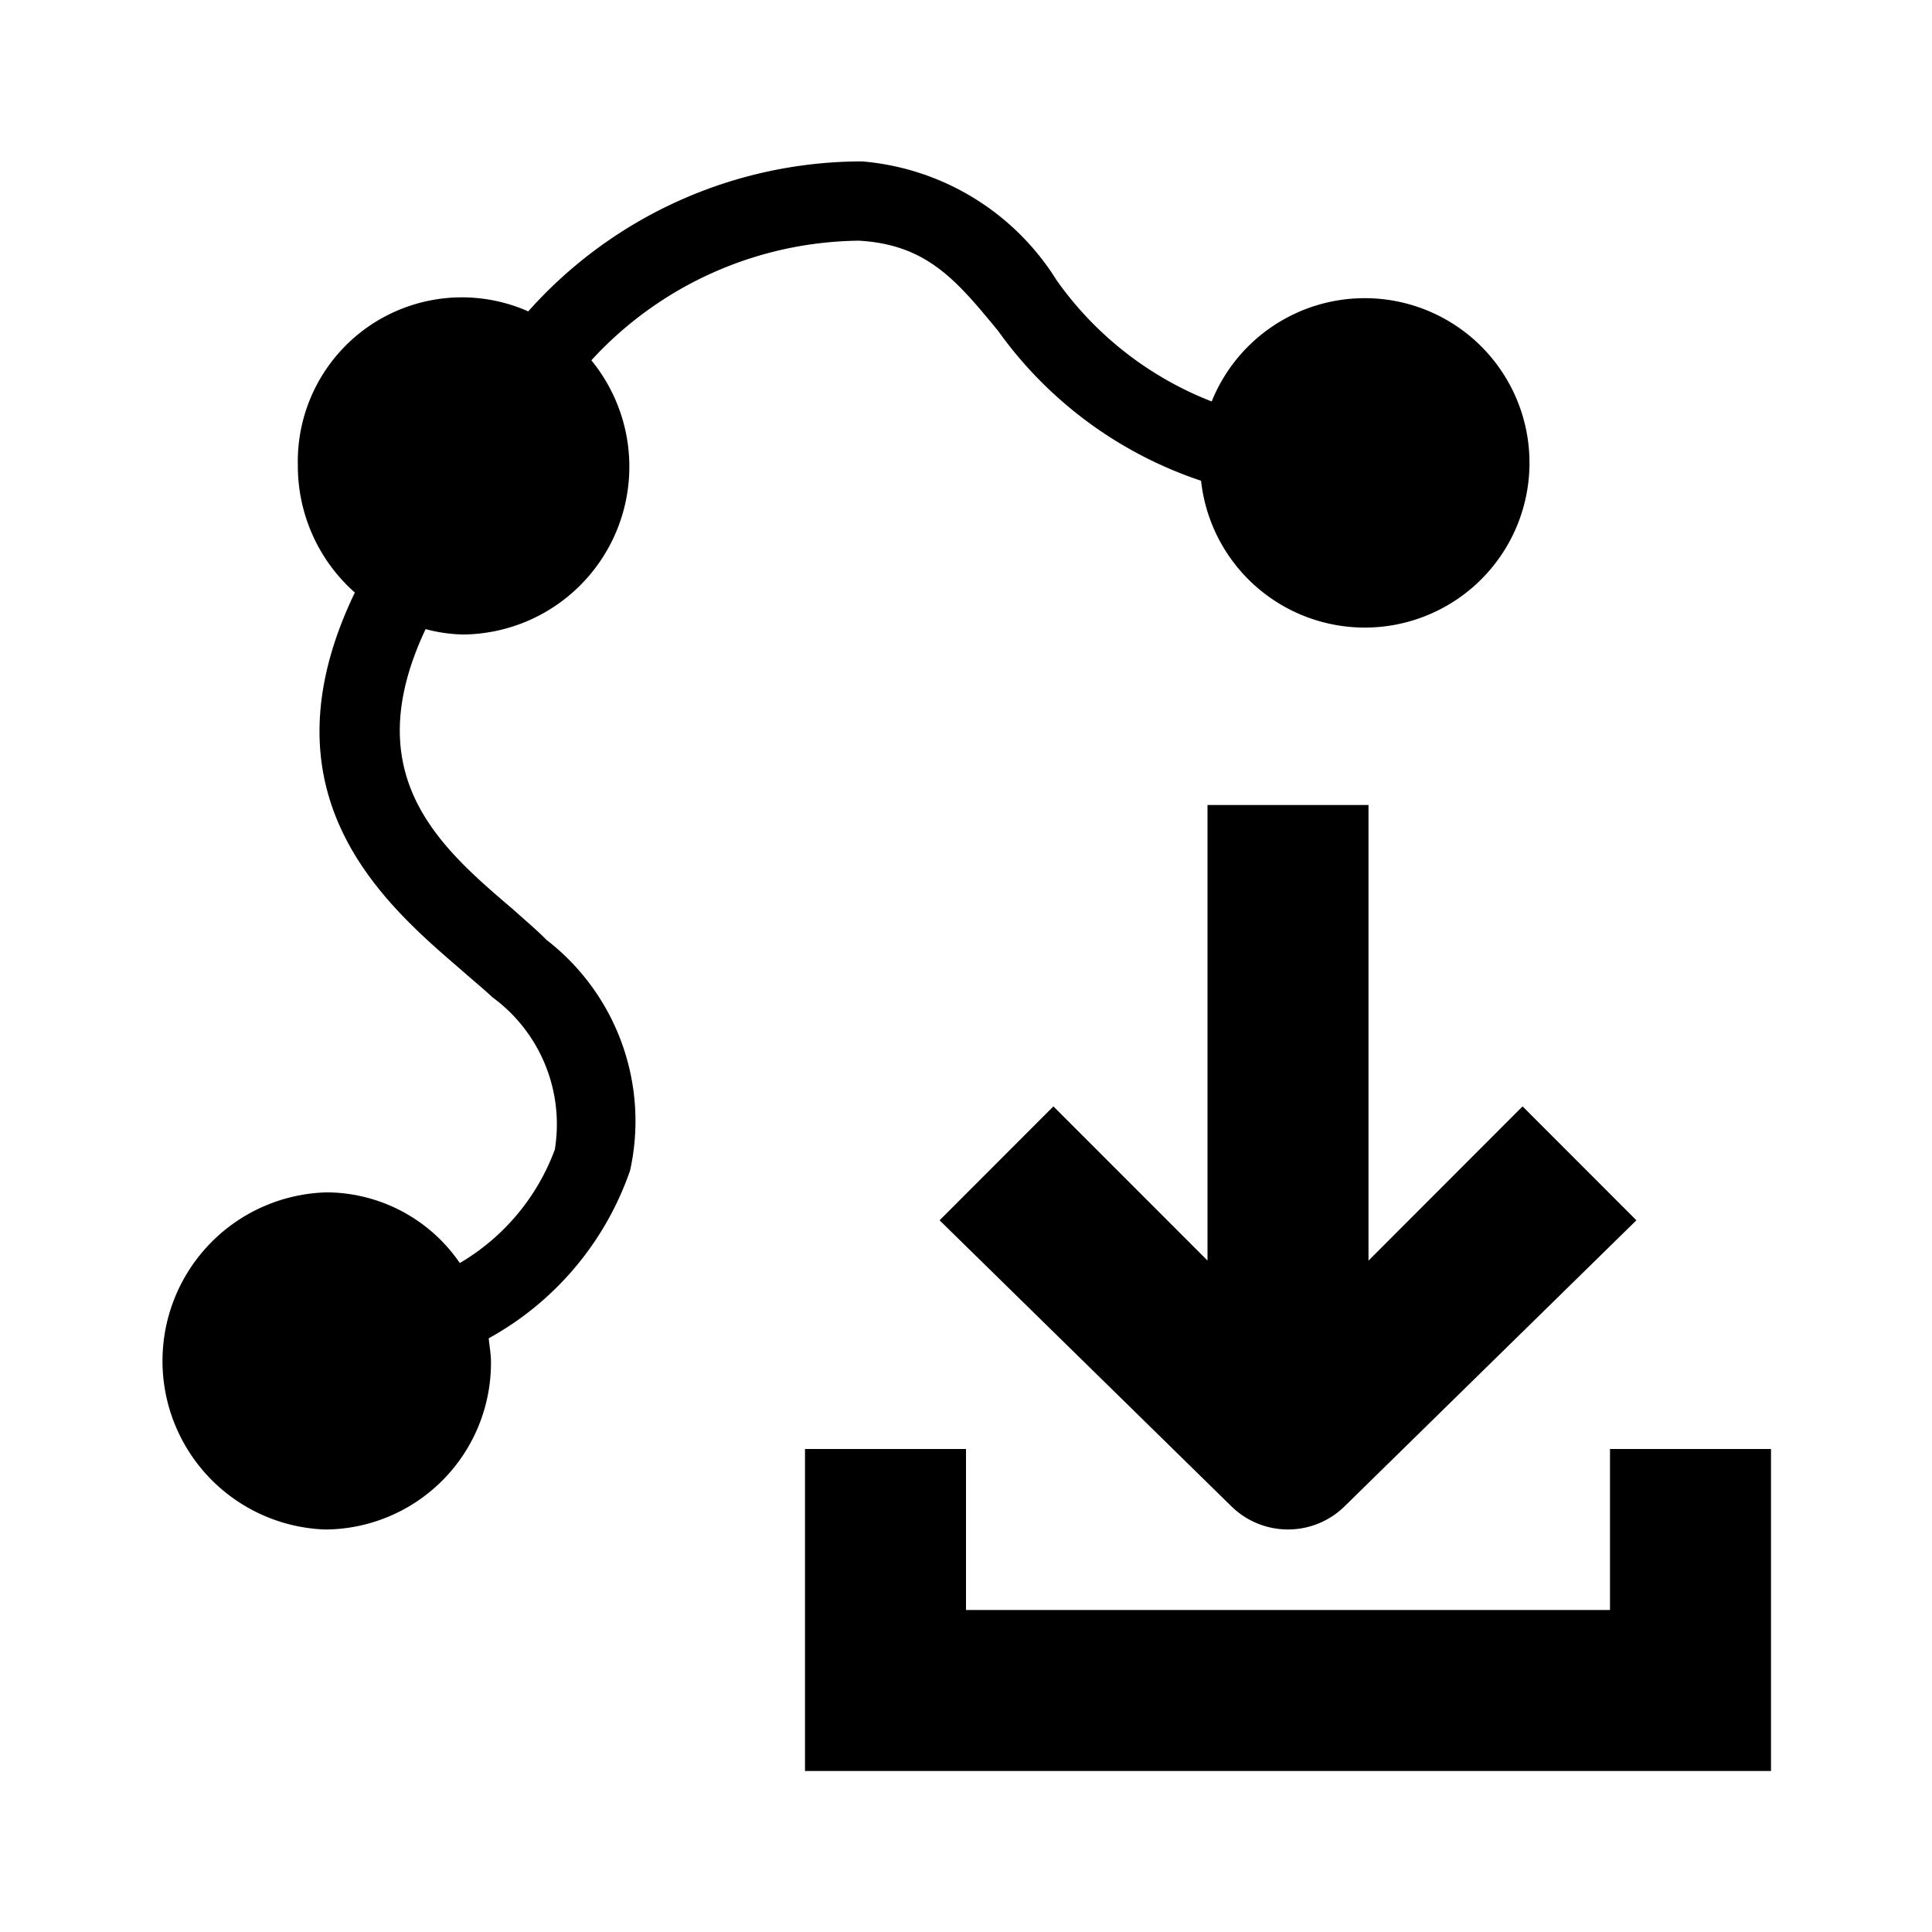 <svg xmlns="http://www.w3.org/2000/svg" fill="currentColor" viewBox="0 0 24 24">
  <path d="M20 18v2h-8v-2h-2v4h12v-4ZM6.354 11.28c-.907-.773-1.917-1.66-1.067-3.465a1.926 1.926 0 0 0 .472.067 2.085 2.085 0 0 0 1.587-3.406A4.574 4.574 0 0 1 10.67 2.99c.85.048 1.218.501 1.728 1.119a5.068 5.068 0 0 0 2.522 1.863 2.046 2.046 0 1 0 2.03-2.268 2.05 2.05 0 0 0-1.898 1.283 4.241 4.241 0 0 1-1.926-1.505 3.154 3.154 0 0 0-2.418-1.477 5.555 5.555 0 0 0-4.146 1.863A2.038 2.038 0 0 0 3.7 5.778a2.1 2.1 0 0 0 .708 1.583c-1.208 2.51.36 3.86 1.313 4.68.142.126.284.242.397.348a1.954 1.954 0 0 1 .774 1.892 2.736 2.736 0 0 1-1.18 1.409 2.014 2.014 0 0 0-1.653-.878A2.095 2.095 0 0 0 4.04 19a2.07 2.07 0 0 0 2.059-2.085c0-.096-.019-.193-.028-.29a3.796 3.796 0 0 0 1.756-2.084 2.844 2.844 0 0 0-1.039-2.866c-.122-.125-.273-.25-.434-.396Zm12.56 2.464L17 15.66V10h-2v5.659l-1.914-1.915-1.414 1.415 3.626 3.554a1.003 1.003 0 0 0 1.404 0l3.626-3.554Z"/>
</svg>
